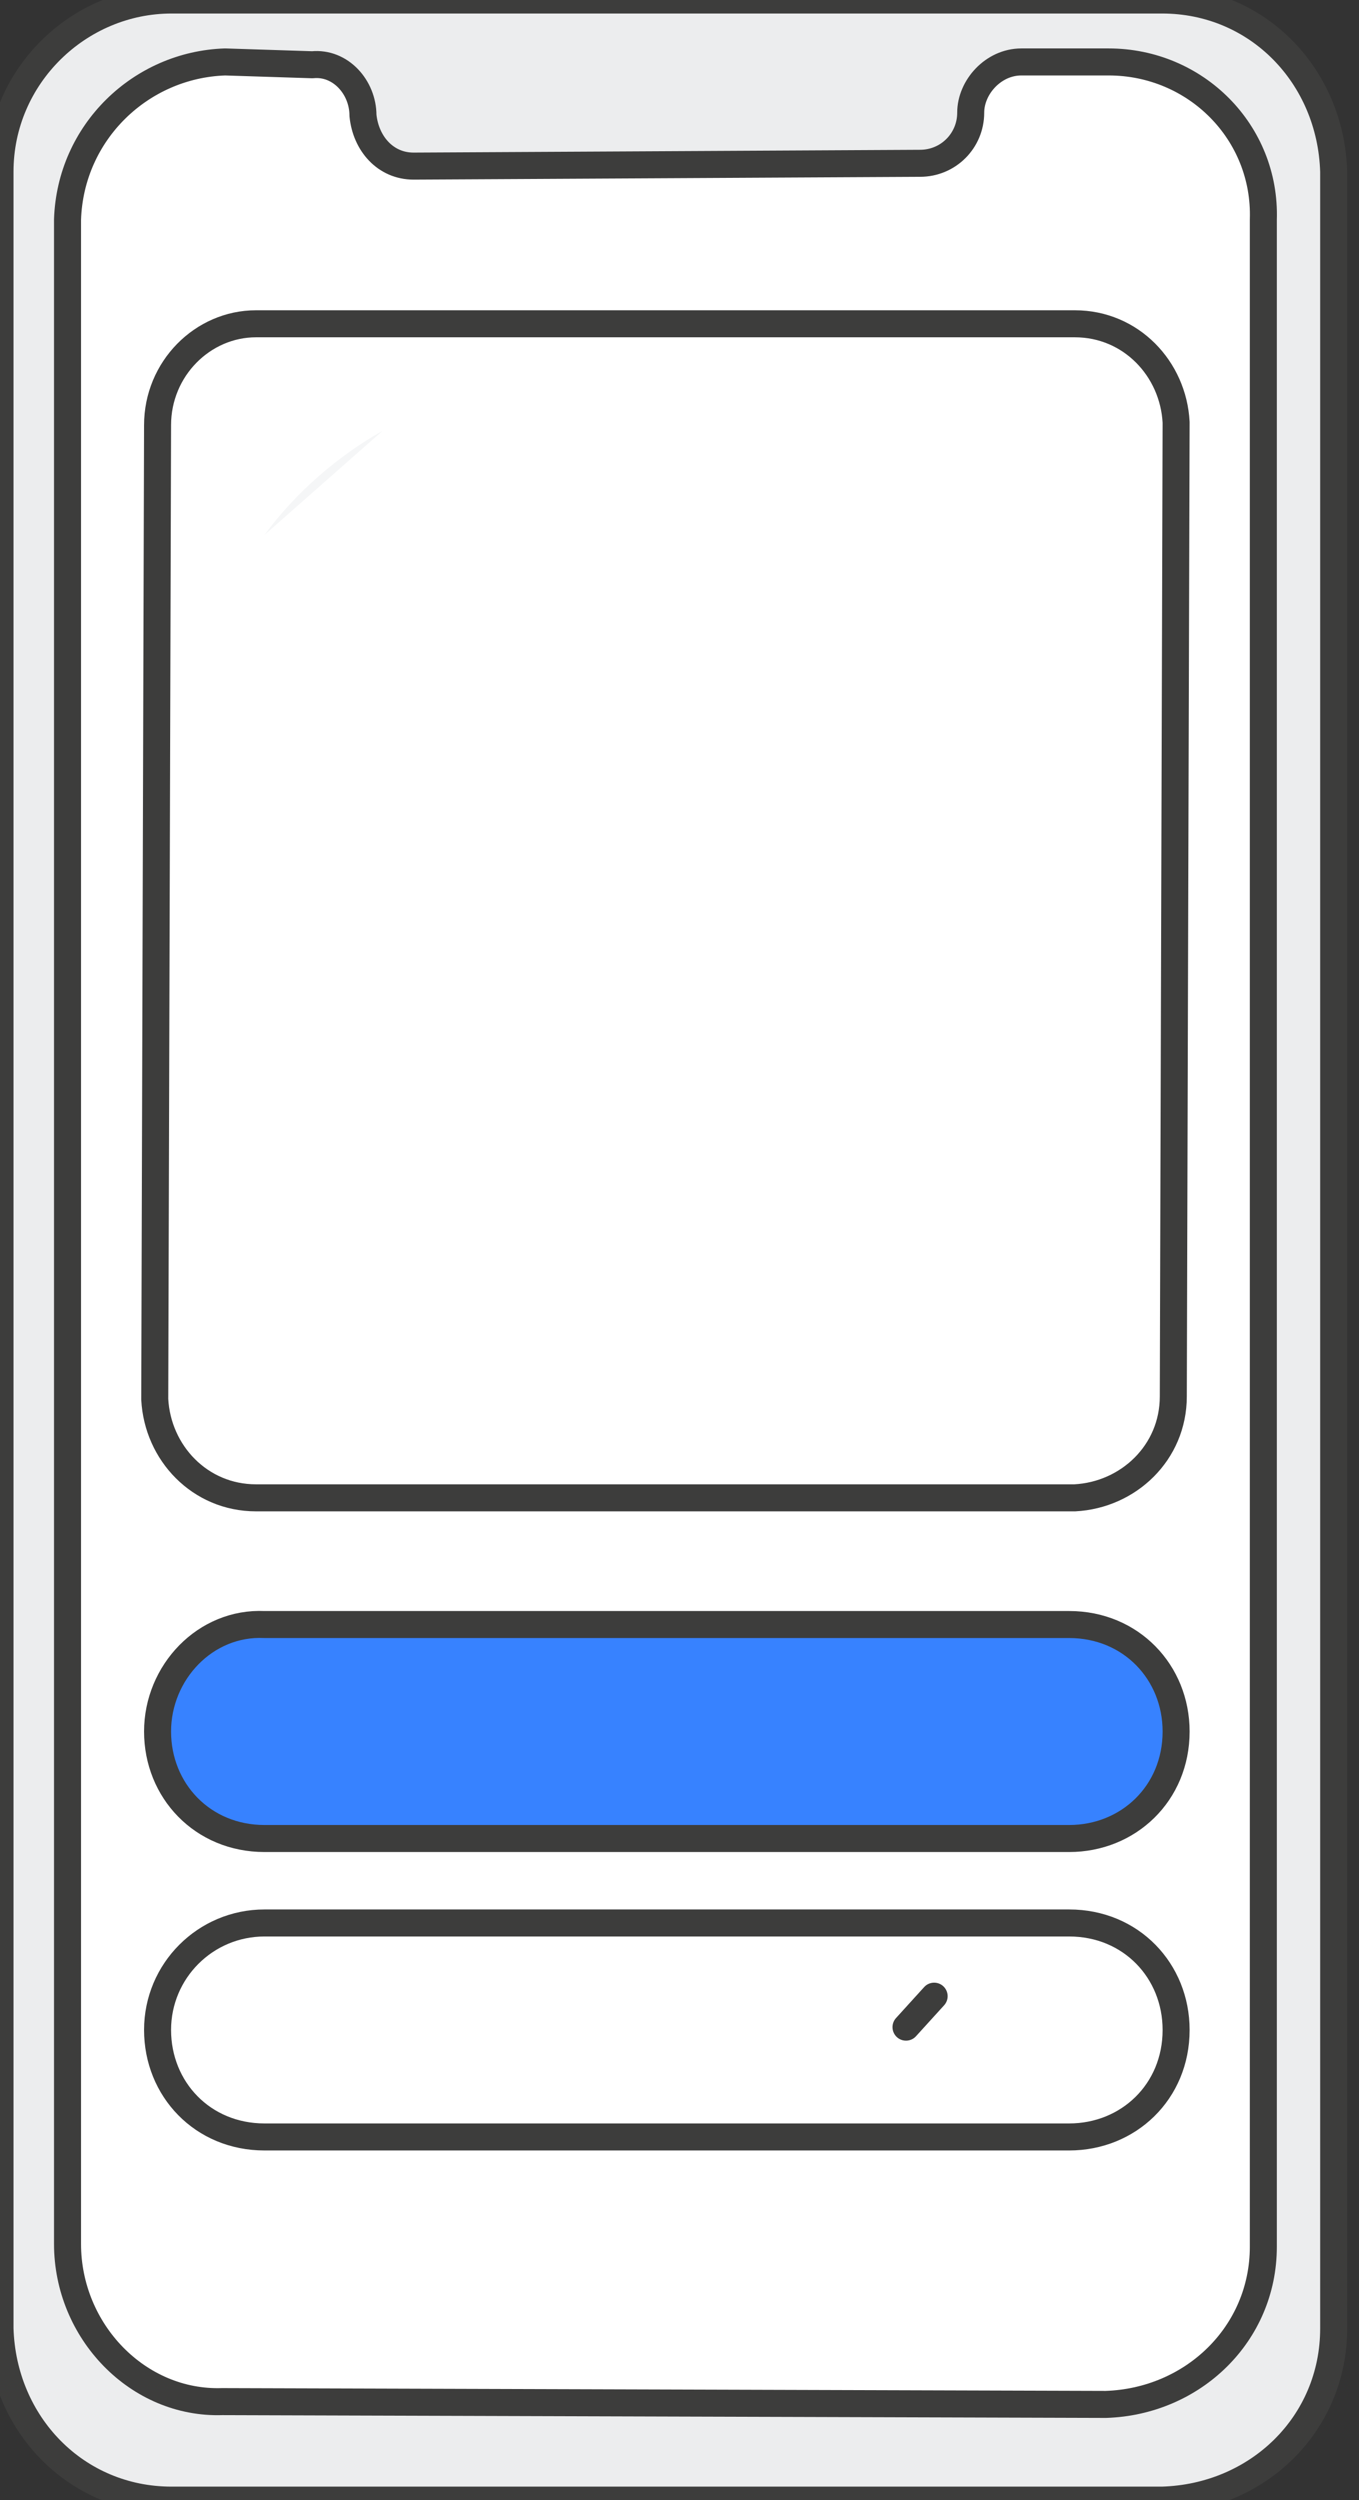 <?xml version="1.0" encoding="utf-8"?>
<!-- Generator: Adobe Illustrator 23.0.2, SVG Export Plug-In . SVG Version: 6.00 Build 0)  -->
<svg version="1.1" id="Capa_1" xmlns="http://www.w3.org/2000/svg" xmlns:xlink="http://www.w3.org/1999/xlink" x="0px" y="0px"
	 viewBox="0 0 48.3 88.8" style="enable-background:new 0 0 48.3 88.8;" xml:space="preserve">
<rect x="0" y="0" width="48.3" height="88.8" fill="#333333" stroke="none"/>
<style type="text/css">
	.st0{fill:#ECEDEE;stroke:#3D3D3C;stroke-width:0.96;stroke-linecap:round;stroke-linejoin:round;}
	.st1{fill:#FFFFFF;stroke:#3D3D3C;stroke-width:0.96;stroke-linecap:round;stroke-linejoin:round;}
	.st2{fill:#3782FF;stroke:#3D3D3C;stroke-width:0.96;stroke-linecap:round;stroke-linejoin:round;}
	.st3{fill:#F5F6F7;}
	.st4{fill:none;stroke:#3D3D3C;stroke-width:0.96;stroke-linecap:round;stroke-linejoin:round;}
</style>
<title>circleSeparator</title>
<g>
	<path class="st0" d="M6.1,0l35.2,0c3.4,0,6,2.7,6.1,6.1l0,76.6c0,3.4-2.7,6-6.1,6.1l-35.2,0c-3.4,0-6-2.7-6.1-6.1L0,6.1
		C0,2.7,2.8,0,6.1,0z"/>
	<path class="st1" d="M39.4,2.2l-3.1,0c-1,0-1.8,0.9-1.8,1.8c0,1-0.8,1.8-1.8,1.8L14.7,5.9c-1,0-1.7-0.8-1.8-1.8
		c0-1-0.8-1.9-1.8-1.8L8,2.2C5,2.3,2.5,4.7,2.4,7.8l0,71.9c0,3.1,2.5,5.7,5.5,5.6l31.4,0.1c3.1-0.1,5.6-2.5,5.6-5.6l0-72
		C45,4.7,42.5,2.2,39.4,2.2z"/>
	<path class="st1" d="M9.1,11.5l29.1,0c2,0,3.5,1.6,3.6,3.5l-0.1,34.6c0,2-1.6,3.5-3.5,3.6l-29.1,0c-2,0-3.5-1.6-3.6-3.5l0.1-34.6
		C5.6,13.1,7.2,11.5,9.1,11.5z"/>
	<path class="st2" d="M9.4,57.7l28.6,0c2.2,0,3.8,1.7,3.8,3.8l0,0c0,2.2-1.7,3.8-3.8,3.8l-28.6,0c-2.2,0-3.8-1.7-3.8-3.8l0,0
		C5.6,59.4,7.3,57.6,9.4,57.7z"/>
	<path class="st1" d="M9.4,68.3l28.6,0c2.2,0,3.8,1.7,3.8,3.8l0,0c0,2.2-1.7,3.8-3.8,3.8l-28.6,0c-2.2,0-3.8-1.7-3.8-3.8l0,0
		C5.6,70,7.3,68.3,9.4,68.3z"/>
	<path class="st3" d="M13.6,15.3c-1.6,0.9-3.1,2.2-4.2,3.7L13.6,15.3z"/>
	<path class="st3" d="M33.2,70.9L32.2,72L33.2,70.9z"/>
	<path class="st4" d="M33.2,70.9L32.2,72"/>
</g>
</svg>
